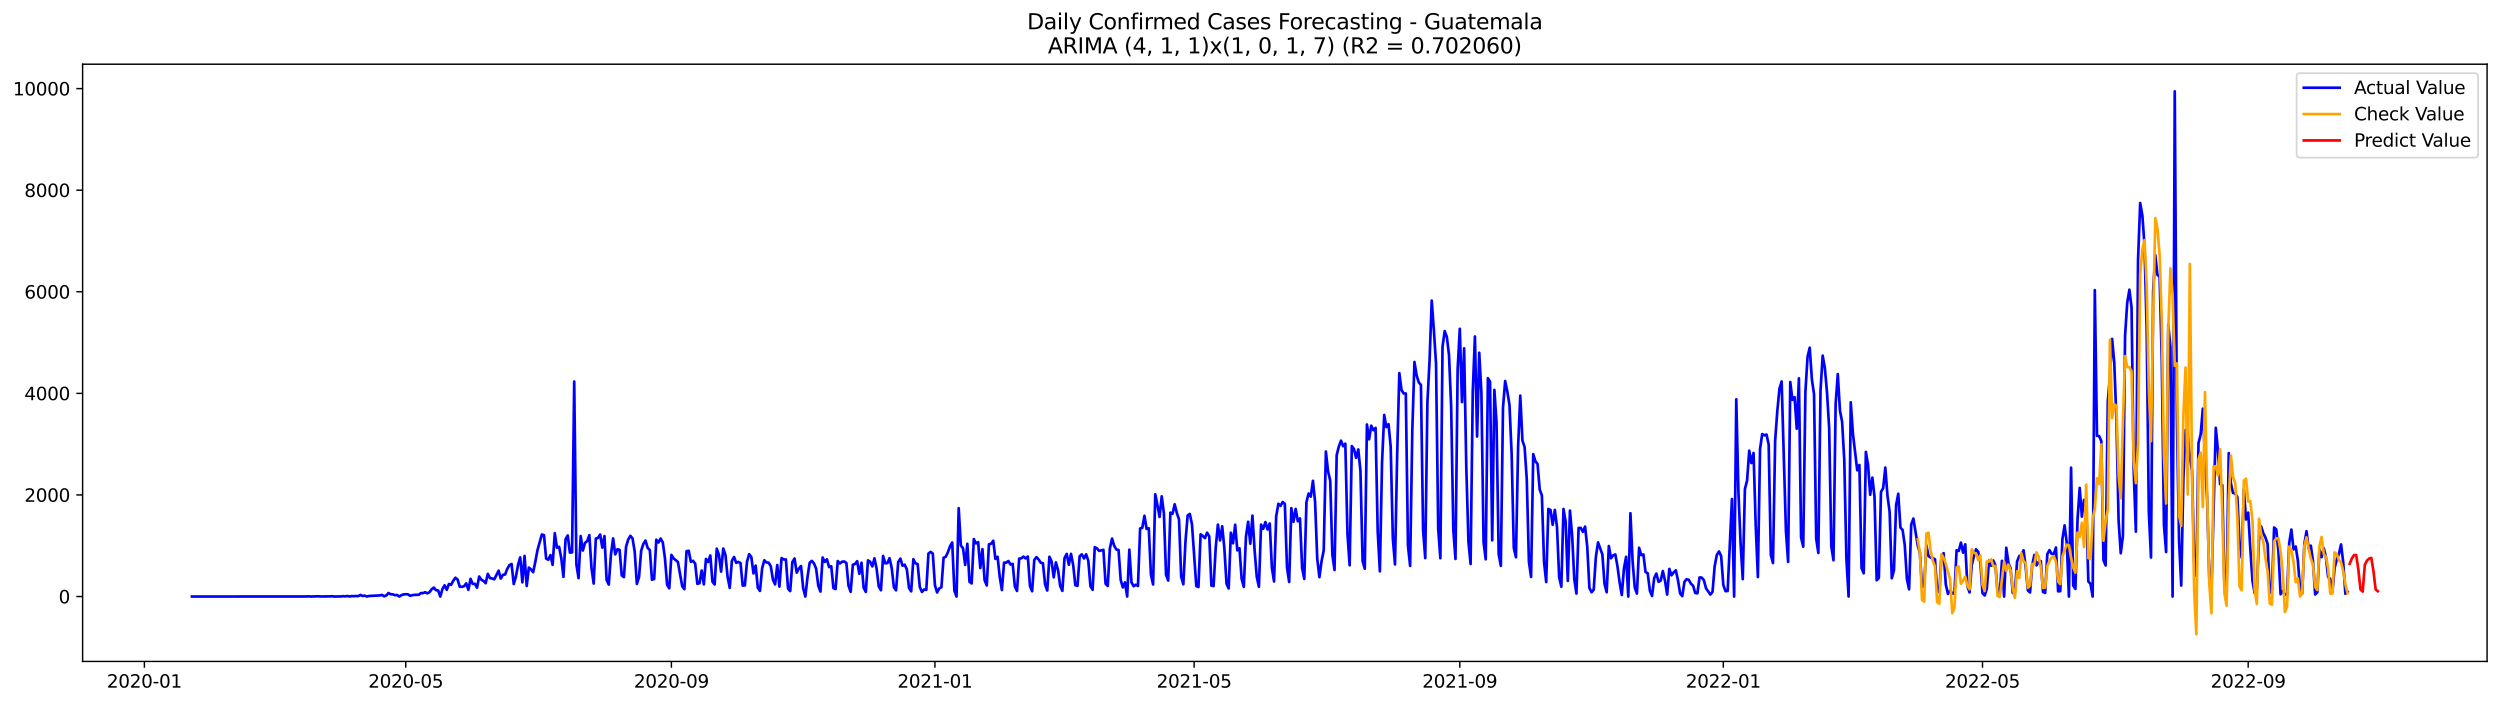<?xml version="1.0" encoding="utf-8" standalone="no"?>
<!DOCTYPE svg PUBLIC "-//W3C//DTD SVG 1.1//EN"
  "http://www.w3.org/Graphics/SVG/1.1/DTD/svg11.dtd">
<svg xmlns:xlink="http://www.w3.org/1999/xlink" width="1392.412pt" height="392.274pt" viewBox="0 0 1392.412 392.274" xmlns="http://www.w3.org/2000/svg" version="1.1">
 <defs>
  <style type="text/css">*{stroke-linejoin: round; stroke-linecap: butt}</style>
 </defs>
 <g id="figure_1">
  <g id="patch_1">
   <path d="M 0 392.274 
L 1392.412 392.274 
L 1392.412 0 
L 0 0 
z
" style="fill: #ffffff"/>
  </g>
  <g id="axes_1">
   <g id="patch_2">
    <path d="M 46.013 368.396 
L 1385.213 368.396 
L 1385.213 35.755 
L 46.013 35.755 
z
" style="fill: #ffffff"/>
   </g>
   <g id="matplotlib.axis_1">
    <g id="xtick_1">
     <g id="line2d_1">
      <defs>
       <path id="mcc1bd1582c" d="M 0 0 
L 0 3.5 
" style="stroke: #000000; stroke-width: 0.8"/>
      </defs>
      <g>
       <use xlink:href="#mcc1bd1582c" x="80.419" y="368.396" style="stroke: #000000; stroke-width: 0.8"/>
      </g>
     </g>
     <g id="text_1">
      <!-- 2020-01 -->
      <g transform="translate(59.527 382.994)scale(0.1 -0.1)">
       <defs>
        <path id="DejaVuSans-32" d="M 1228 531 
L 3431 531 
L 3431 0 
L 469 0 
L 469 531 
Q 828 903 1448 1529 
Q 2069 2156 2228 2338 
Q 2531 2678 2651 2914 
Q 2772 3150 2772 3378 
Q 2772 3750 2511 3984 
Q 2250 4219 1831 4219 
Q 1534 4219 1204 4116 
Q 875 4013 500 3803 
L 500 4441 
Q 881 4594 1212 4672 
Q 1544 4750 1819 4750 
Q 2544 4750 2975 4387 
Q 3406 4025 3406 3419 
Q 3406 3131 3298 2873 
Q 3191 2616 2906 2266 
Q 2828 2175 2409 1742 
Q 1991 1309 1228 531 
z
" transform="scale(0.016)"/>
        <path id="DejaVuSans-30" d="M 2034 4250 
Q 1547 4250 1301 3770 
Q 1056 3291 1056 2328 
Q 1056 1369 1301 889 
Q 1547 409 2034 409 
Q 2525 409 2770 889 
Q 3016 1369 3016 2328 
Q 3016 3291 2770 3770 
Q 2525 4250 2034 4250 
z
M 2034 4750 
Q 2819 4750 3233 4129 
Q 3647 3509 3647 2328 
Q 3647 1150 3233 529 
Q 2819 -91 2034 -91 
Q 1250 -91 836 529 
Q 422 1150 422 2328 
Q 422 3509 836 4129 
Q 1250 4750 2034 4750 
z
" transform="scale(0.016)"/>
        <path id="DejaVuSans-2d" d="M 313 2009 
L 1997 2009 
L 1997 1497 
L 313 1497 
L 313 2009 
z
" transform="scale(0.016)"/>
        <path id="DejaVuSans-31" d="M 794 531 
L 1825 531 
L 1825 4091 
L 703 3866 
L 703 4441 
L 1819 4666 
L 2450 4666 
L 2450 531 
L 3481 531 
L 3481 0 
L 794 0 
L 794 531 
z
" transform="scale(0.016)"/>
       </defs>
       <use xlink:href="#DejaVuSans-32"/>
       <use xlink:href="#DejaVuSans-30" x="63.623"/>
       <use xlink:href="#DejaVuSans-32" x="127.246"/>
       <use xlink:href="#DejaVuSans-30" x="190.869"/>
       <use xlink:href="#DejaVuSans-2d" x="254.492"/>
       <use xlink:href="#DejaVuSans-30" x="290.576"/>
       <use xlink:href="#DejaVuSans-31" x="354.199"/>
      </g>
     </g>
    </g>
    <g id="xtick_2">
     <g id="line2d_2">
      <g>
       <use xlink:href="#mcc1bd1582c" x="225.984" y="368.396" style="stroke: #000000; stroke-width: 0.8"/>
      </g>
     </g>
     <g id="text_2">
      <!-- 2020-05 -->
      <g transform="translate(205.093 382.994)scale(0.1 -0.1)">
       <defs>
        <path id="DejaVuSans-35" d="M 691 4666 
L 3169 4666 
L 3169 4134 
L 1269 4134 
L 1269 2991 
Q 1406 3038 1543 3061 
Q 1681 3084 1819 3084 
Q 2600 3084 3056 2656 
Q 3513 2228 3513 1497 
Q 3513 744 3044 326 
Q 2575 -91 1722 -91 
Q 1428 -91 1123 -41 
Q 819 9 494 109 
L 494 744 
Q 775 591 1075 516 
Q 1375 441 1709 441 
Q 2250 441 2565 725 
Q 2881 1009 2881 1497 
Q 2881 1984 2565 2268 
Q 2250 2553 1709 2553 
Q 1456 2553 1204 2497 
Q 953 2441 691 2322 
L 691 4666 
z
" transform="scale(0.016)"/>
       </defs>
       <use xlink:href="#DejaVuSans-32"/>
       <use xlink:href="#DejaVuSans-30" x="63.623"/>
       <use xlink:href="#DejaVuSans-32" x="127.246"/>
       <use xlink:href="#DejaVuSans-30" x="190.869"/>
       <use xlink:href="#DejaVuSans-2d" x="254.492"/>
       <use xlink:href="#DejaVuSans-30" x="290.576"/>
       <use xlink:href="#DejaVuSans-35" x="354.199"/>
      </g>
     </g>
    </g>
    <g id="xtick_3">
     <g id="line2d_3">
      <g>
       <use xlink:href="#mcc1bd1582c" x="373.955" y="368.396" style="stroke: #000000; stroke-width: 0.8"/>
      </g>
     </g>
     <g id="text_3">
      <!-- 2020-09 -->
      <g transform="translate(353.064 382.994)scale(0.1 -0.1)">
       <defs>
        <path id="DejaVuSans-39" d="M 703 97 
L 703 672 
Q 941 559 1184 500 
Q 1428 441 1663 441 
Q 2288 441 2617 861 
Q 2947 1281 2994 2138 
Q 2813 1869 2534 1725 
Q 2256 1581 1919 1581 
Q 1219 1581 811 2004 
Q 403 2428 403 3163 
Q 403 3881 828 4315 
Q 1253 4750 1959 4750 
Q 2769 4750 3195 4129 
Q 3622 3509 3622 2328 
Q 3622 1225 3098 567 
Q 2575 -91 1691 -91 
Q 1453 -91 1209 -44 
Q 966 3 703 97 
z
M 1959 2075 
Q 2384 2075 2632 2365 
Q 2881 2656 2881 3163 
Q 2881 3666 2632 3958 
Q 2384 4250 1959 4250 
Q 1534 4250 1286 3958 
Q 1038 3666 1038 3163 
Q 1038 2656 1286 2365 
Q 1534 2075 1959 2075 
z
" transform="scale(0.016)"/>
       </defs>
       <use xlink:href="#DejaVuSans-32"/>
       <use xlink:href="#DejaVuSans-30" x="63.623"/>
       <use xlink:href="#DejaVuSans-32" x="127.246"/>
       <use xlink:href="#DejaVuSans-30" x="190.869"/>
       <use xlink:href="#DejaVuSans-2d" x="254.492"/>
       <use xlink:href="#DejaVuSans-30" x="290.576"/>
       <use xlink:href="#DejaVuSans-39" x="354.199"/>
      </g>
     </g>
    </g>
    <g id="xtick_4">
     <g id="line2d_4">
      <g>
       <use xlink:href="#mcc1bd1582c" x="520.724" y="368.396" style="stroke: #000000; stroke-width: 0.8"/>
      </g>
     </g>
     <g id="text_4">
      <!-- 2021-01 -->
      <g transform="translate(499.832 382.994)scale(0.1 -0.1)">
       <use xlink:href="#DejaVuSans-32"/>
       <use xlink:href="#DejaVuSans-30" x="63.623"/>
       <use xlink:href="#DejaVuSans-32" x="127.246"/>
       <use xlink:href="#DejaVuSans-31" x="190.869"/>
       <use xlink:href="#DejaVuSans-2d" x="254.492"/>
       <use xlink:href="#DejaVuSans-30" x="290.576"/>
       <use xlink:href="#DejaVuSans-31" x="354.199"/>
      </g>
     </g>
    </g>
    <g id="xtick_5">
     <g id="line2d_5">
      <g>
       <use xlink:href="#mcc1bd1582c" x="665.086" y="368.396" style="stroke: #000000; stroke-width: 0.8"/>
      </g>
     </g>
     <g id="text_5">
      <!-- 2021-05 -->
      <g transform="translate(644.194 382.994)scale(0.1 -0.1)">
       <use xlink:href="#DejaVuSans-32"/>
       <use xlink:href="#DejaVuSans-30" x="63.623"/>
       <use xlink:href="#DejaVuSans-32" x="127.246"/>
       <use xlink:href="#DejaVuSans-31" x="190.869"/>
       <use xlink:href="#DejaVuSans-2d" x="254.492"/>
       <use xlink:href="#DejaVuSans-30" x="290.576"/>
       <use xlink:href="#DejaVuSans-35" x="354.199"/>
      </g>
     </g>
    </g>
    <g id="xtick_6">
     <g id="line2d_6">
      <g>
       <use xlink:href="#mcc1bd1582c" x="813.057" y="368.396" style="stroke: #000000; stroke-width: 0.8"/>
      </g>
     </g>
     <g id="text_6">
      <!-- 2021-09 -->
      <g transform="translate(792.166 382.994)scale(0.1 -0.1)">
       <use xlink:href="#DejaVuSans-32"/>
       <use xlink:href="#DejaVuSans-30" x="63.623"/>
       <use xlink:href="#DejaVuSans-32" x="127.246"/>
       <use xlink:href="#DejaVuSans-31" x="190.869"/>
       <use xlink:href="#DejaVuSans-2d" x="254.492"/>
       <use xlink:href="#DejaVuSans-30" x="290.576"/>
       <use xlink:href="#DejaVuSans-39" x="354.199"/>
      </g>
     </g>
    </g>
    <g id="xtick_7">
     <g id="line2d_7">
      <g>
       <use xlink:href="#mcc1bd1582c" x="959.825" y="368.396" style="stroke: #000000; stroke-width: 0.8"/>
      </g>
     </g>
     <g id="text_7">
      <!-- 2022-01 -->
      <g transform="translate(938.934 382.994)scale(0.1 -0.1)">
       <use xlink:href="#DejaVuSans-32"/>
       <use xlink:href="#DejaVuSans-30" x="63.623"/>
       <use xlink:href="#DejaVuSans-32" x="127.246"/>
       <use xlink:href="#DejaVuSans-32" x="190.869"/>
       <use xlink:href="#DejaVuSans-2d" x="254.492"/>
       <use xlink:href="#DejaVuSans-30" x="290.576"/>
       <use xlink:href="#DejaVuSans-31" x="354.199"/>
      </g>
     </g>
    </g>
    <g id="xtick_8">
     <g id="line2d_8">
      <g>
       <use xlink:href="#mcc1bd1582c" x="1104.187" y="368.396" style="stroke: #000000; stroke-width: 0.8"/>
      </g>
     </g>
     <g id="text_8">
      <!-- 2022-05 -->
      <g transform="translate(1083.296 382.994)scale(0.1 -0.1)">
       <use xlink:href="#DejaVuSans-32"/>
       <use xlink:href="#DejaVuSans-30" x="63.623"/>
       <use xlink:href="#DejaVuSans-32" x="127.246"/>
       <use xlink:href="#DejaVuSans-32" x="190.869"/>
       <use xlink:href="#DejaVuSans-2d" x="254.492"/>
       <use xlink:href="#DejaVuSans-30" x="290.576"/>
       <use xlink:href="#DejaVuSans-35" x="354.199"/>
      </g>
     </g>
    </g>
    <g id="xtick_9">
     <g id="line2d_9">
      <g>
       <use xlink:href="#mcc1bd1582c" x="1252.159" y="368.396" style="stroke: #000000; stroke-width: 0.8"/>
      </g>
     </g>
     <g id="text_9">
      <!-- 2022-09 -->
      <g transform="translate(1231.267 382.994)scale(0.1 -0.1)">
       <use xlink:href="#DejaVuSans-32"/>
       <use xlink:href="#DejaVuSans-30" x="63.623"/>
       <use xlink:href="#DejaVuSans-32" x="127.246"/>
       <use xlink:href="#DejaVuSans-32" x="190.869"/>
       <use xlink:href="#DejaVuSans-2d" x="254.492"/>
       <use xlink:href="#DejaVuSans-30" x="290.576"/>
       <use xlink:href="#DejaVuSans-39" x="354.199"/>
      </g>
     </g>
    </g>
   </g>
   <g id="matplotlib.axis_2">
    <g id="ytick_1">
     <g id="line2d_10">
      <defs>
       <path id="ma0af6bba2d" d="M 0 0 
L -3.5 0 
" style="stroke: #000000; stroke-width: 0.8"/>
      </defs>
      <g>
       <use xlink:href="#ma0af6bba2d" x="46.013" y="332.248" style="stroke: #000000; stroke-width: 0.8"/>
      </g>
     </g>
     <g id="text_10">
      <!-- 0 -->
      <g transform="translate(32.65 336.048)scale(0.1 -0.1)">
       <use xlink:href="#DejaVuSans-30"/>
      </g>
     </g>
    </g>
    <g id="ytick_2">
     <g id="line2d_11">
      <g>
       <use xlink:href="#ma0af6bba2d" x="46.013" y="275.668" style="stroke: #000000; stroke-width: 0.8"/>
      </g>
     </g>
     <g id="text_11">
      <!-- 2000 -->
      <g transform="translate(13.562 279.468)scale(0.1 -0.1)">
       <use xlink:href="#DejaVuSans-32"/>
       <use xlink:href="#DejaVuSans-30" x="63.623"/>
       <use xlink:href="#DejaVuSans-30" x="127.246"/>
       <use xlink:href="#DejaVuSans-30" x="190.869"/>
      </g>
     </g>
    </g>
    <g id="ytick_3">
     <g id="line2d_12">
      <g>
       <use xlink:href="#ma0af6bba2d" x="46.013" y="219.088" style="stroke: #000000; stroke-width: 0.8"/>
      </g>
     </g>
     <g id="text_12">
      <!-- 4000 -->
      <g transform="translate(13.562 222.887)scale(0.1 -0.1)">
       <defs>
        <path id="DejaVuSans-34" d="M 2419 4116 
L 825 1625 
L 2419 1625 
L 2419 4116 
z
M 2253 4666 
L 3047 4666 
L 3047 1625 
L 3713 1625 
L 3713 1100 
L 3047 1100 
L 3047 0 
L 2419 0 
L 2419 1100 
L 313 1100 
L 313 1709 
L 2253 4666 
z
" transform="scale(0.016)"/>
       </defs>
       <use xlink:href="#DejaVuSans-34"/>
       <use xlink:href="#DejaVuSans-30" x="63.623"/>
       <use xlink:href="#DejaVuSans-30" x="127.246"/>
       <use xlink:href="#DejaVuSans-30" x="190.869"/>
      </g>
     </g>
    </g>
    <g id="ytick_4">
     <g id="line2d_13">
      <g>
       <use xlink:href="#ma0af6bba2d" x="46.013" y="162.508" style="stroke: #000000; stroke-width: 0.8"/>
      </g>
     </g>
     <g id="text_13">
      <!-- 6000 -->
      <g transform="translate(13.562 166.307)scale(0.1 -0.1)">
       <defs>
        <path id="DejaVuSans-36" d="M 2113 2584 
Q 1688 2584 1439 2293 
Q 1191 2003 1191 1497 
Q 1191 994 1439 701 
Q 1688 409 2113 409 
Q 2538 409 2786 701 
Q 3034 994 3034 1497 
Q 3034 2003 2786 2293 
Q 2538 2584 2113 2584 
z
M 3366 4563 
L 3366 3988 
Q 3128 4100 2886 4159 
Q 2644 4219 2406 4219 
Q 1781 4219 1451 3797 
Q 1122 3375 1075 2522 
Q 1259 2794 1537 2939 
Q 1816 3084 2150 3084 
Q 2853 3084 3261 2657 
Q 3669 2231 3669 1497 
Q 3669 778 3244 343 
Q 2819 -91 2113 -91 
Q 1303 -91 875 529 
Q 447 1150 447 2328 
Q 447 3434 972 4092 
Q 1497 4750 2381 4750 
Q 2619 4750 2861 4703 
Q 3103 4656 3366 4563 
z
" transform="scale(0.016)"/>
       </defs>
       <use xlink:href="#DejaVuSans-36"/>
       <use xlink:href="#DejaVuSans-30" x="63.623"/>
       <use xlink:href="#DejaVuSans-30" x="127.246"/>
       <use xlink:href="#DejaVuSans-30" x="190.869"/>
      </g>
     </g>
    </g>
    <g id="ytick_5">
     <g id="line2d_14">
      <g>
       <use xlink:href="#ma0af6bba2d" x="46.013" y="105.928" style="stroke: #000000; stroke-width: 0.8"/>
      </g>
     </g>
     <g id="text_14">
      <!-- 8000 -->
      <g transform="translate(13.562 109.727)scale(0.1 -0.1)">
       <defs>
        <path id="DejaVuSans-38" d="M 2034 2216 
Q 1584 2216 1326 1975 
Q 1069 1734 1069 1313 
Q 1069 891 1326 650 
Q 1584 409 2034 409 
Q 2484 409 2743 651 
Q 3003 894 3003 1313 
Q 3003 1734 2745 1975 
Q 2488 2216 2034 2216 
z
M 1403 2484 
Q 997 2584 770 2862 
Q 544 3141 544 3541 
Q 544 4100 942 4425 
Q 1341 4750 2034 4750 
Q 2731 4750 3128 4425 
Q 3525 4100 3525 3541 
Q 3525 3141 3298 2862 
Q 3072 2584 2669 2484 
Q 3125 2378 3379 2068 
Q 3634 1759 3634 1313 
Q 3634 634 3220 271 
Q 2806 -91 2034 -91 
Q 1263 -91 848 271 
Q 434 634 434 1313 
Q 434 1759 690 2068 
Q 947 2378 1403 2484 
z
M 1172 3481 
Q 1172 3119 1398 2916 
Q 1625 2713 2034 2713 
Q 2441 2713 2670 2916 
Q 2900 3119 2900 3481 
Q 2900 3844 2670 4047 
Q 2441 4250 2034 4250 
Q 1625 4250 1398 4047 
Q 1172 3844 1172 3481 
z
" transform="scale(0.016)"/>
       </defs>
       <use xlink:href="#DejaVuSans-38"/>
       <use xlink:href="#DejaVuSans-30" x="63.623"/>
       <use xlink:href="#DejaVuSans-30" x="127.246"/>
       <use xlink:href="#DejaVuSans-30" x="190.869"/>
      </g>
     </g>
    </g>
    <g id="ytick_6">
     <g id="line2d_15">
      <g>
       <use xlink:href="#ma0af6bba2d" x="46.013" y="49.348" style="stroke: #000000; stroke-width: 0.8"/>
      </g>
     </g>
     <g id="text_15">
      <!-- 10000 -->
      <g transform="translate(7.2 53.147)scale(0.1 -0.1)">
       <use xlink:href="#DejaVuSans-31"/>
       <use xlink:href="#DejaVuSans-30" x="63.623"/>
       <use xlink:href="#DejaVuSans-30" x="127.246"/>
       <use xlink:href="#DejaVuSans-30" x="190.869"/>
       <use xlink:href="#DejaVuSans-30" x="254.492"/>
      </g>
     </g>
    </g>
   </g>
   <g id="line2d_16">
    <path d="M 106.885 332.248 
L 170.645 332.22 
L 171.848 332.135 
L 173.051 332.248 
L 175.457 332.164 
L 176.66 332.107 
L 179.066 332.22 
L 183.878 332.164 
L 185.081 332.079 
L 186.284 332.248 
L 188.69 332.192 
L 189.893 332.22 
L 191.097 332.022 
L 192.3 332.164 
L 193.503 331.937 
L 194.706 332.248 
L 195.909 331.994 
L 197.112 332.05 
L 198.315 331.966 
L 199.518 332.022 
L 200.721 331.371 
L 201.924 331.937 
L 203.127 331.739 
L 204.33 332.22 
L 205.533 331.937 
L 211.548 331.626 
L 212.751 331.343 
L 213.954 332.107 
L 215.157 331.626 
L 216.36 330.325 
L 217.563 330.947 
L 218.766 331.032 
L 219.969 331.485 
L 221.172 331.4 
L 222.375 332.248 
L 223.578 331.485 
L 224.781 331.06 
L 225.984 330.975 
L 227.187 331.004 
L 228.39 331.824 
L 229.593 331.485 
L 230.796 331.315 
L 233.202 331.287 
L 234.405 330.325 
L 235.608 330.353 
L 236.811 329.844 
L 238.014 330.494 
L 239.217 329.844 
L 240.42 328.203 
L 241.623 327.269 
L 242.826 328.712 
L 244.029 328.854 
L 245.232 332.248 
L 246.435 328.033 
L 247.638 325.996 
L 248.841 328.514 
L 250.044 325.261 
L 251.247 325.713 
L 252.45 323.45 
L 253.653 321.781 
L 254.856 322.743 
L 256.06 326.76 
L 257.263 326.845 
L 258.466 326.506 
L 259.669 324.921 
L 260.872 328.514 
L 262.075 322.403 
L 263.278 325.204 
L 264.481 325.176 
L 265.684 327.326 
L 266.887 321.102 
L 268.09 322.884 
L 269.293 323.563 
L 270.496 324.808 
L 271.699 319.603 
L 272.902 321.951 
L 274.105 322.205 
L 275.308 322.63 
L 277.714 317.849 
L 278.917 322.234 
L 280.12 320.169 
L 281.323 319.971 
L 282.526 316.83 
L 283.729 314.793 
L 284.932 314.114 
L 286.135 325.289 
L 287.338 321.215 
L 288.541 314.595 
L 289.744 310.437 
L 290.947 324.355 
L 292.15 309.616 
L 293.353 326.336 
L 294.556 316.151 
L 295.759 317.17 
L 296.962 318.697 
L 298.165 312.813 
L 299.368 306.363 
L 301.774 297.706 
L 302.977 298.074 
L 304.18 311.116 
L 305.383 311.766 
L 306.586 309.192 
L 307.789 314.595 
L 308.992 296.971 
L 310.195 305.062 
L 311.398 304.552 
L 312.601 310.833 
L 313.804 321.3 
L 315.007 300.281 
L 316.21 298.244 
L 317.413 307.778 
L 318.616 307.636 
L 319.819 212.497 
L 321.022 314.284 
L 322.226 322.007 
L 323.429 298.583 
L 324.632 306.618 
L 325.835 302.346 
L 327.038 301.384 
L 328.241 298.046 
L 329.444 316.378 
L 330.647 325.006 
L 331.85 299.941 
L 333.053 299.602 
L 334.256 297.706 
L 335.459 305.005 
L 336.662 298.583 
L 337.865 322.998 
L 339.068 325.572 
L 340.271 308.966 
L 341.474 299.885 
L 342.677 308.768 
L 343.88 305.91 
L 345.083 306.25 
L 346.286 320.48 
L 347.489 321.442 
L 348.692 304.552 
L 349.895 300.479 
L 351.098 298.442 
L 352.301 299.885 
L 353.504 307.212 
L 354.707 325.204 
L 355.91 321.442 
L 357.113 306.702 
L 358.316 302.996 
L 359.519 301.073 
L 360.722 305.147 
L 361.925 306.363 
L 363.128 322.856 
L 364.331 322.488 
L 365.534 300.62 
L 366.737 302.176 
L 367.94 299.941 
L 369.143 302.12 
L 370.346 310.805 
L 371.549 325.657 
L 372.752 327.665 
L 373.955 309.079 
L 375.158 311.003 
L 377.564 312.955 
L 379.97 326.534 
L 381.173 328.146 
L 382.376 306.985 
L 383.579 306.759 
L 384.782 312.898 
L 385.985 312.361 
L 387.188 313.888 
L 388.392 325.148 
L 389.595 324.808 
L 390.798 317.764 
L 392.001 325.459 
L 393.204 311.314 
L 394.407 313.011 
L 395.61 309.39 
L 396.813 323.988 
L 398.016 325.544 
L 399.219 305.599 
L 400.422 309.079 
L 401.625 318.358 
L 402.828 305.514 
L 404.031 308.937 
L 405.234 321.215 
L 406.437 327.411 
L 407.64 312.304 
L 408.843 310.239 
L 410.046 313.492 
L 411.249 312.983 
L 412.452 313.634 
L 413.655 326.166 
L 414.858 326.053 
L 416.061 312.785 
L 417.264 308.655 
L 418.467 310.295 
L 419.67 319.376 
L 420.873 315.02 
L 422.076 327.411 
L 423.279 329.108 
L 424.482 316.576 
L 425.685 312.049 
L 426.888 313.266 
L 428.091 313.407 
L 429.294 315.359 
L 430.497 322.856 
L 431.7 325.487 
L 432.903 314.709 
L 434.106 326.704 
L 435.309 310.833 
L 436.512 311.597 
L 437.715 311.597 
L 438.918 327.863 
L 440.121 329.221 
L 441.324 313.096 
L 442.527 311.059 
L 443.73 318.952 
L 444.933 316.717 
L 446.136 315.274 
L 447.339 327.581 
L 448.542 332.248 
L 449.745 321.526 
L 450.948 313.464 
L 452.151 312.389 
L 453.355 313.775 
L 454.558 316.745 
L 455.761 326.251 
L 456.964 329.476 
L 458.167 310.493 
L 459.37 312.955 
L 460.573 311.54 
L 461.776 315.84 
L 462.979 315.388 
L 464.182 327.552 
L 465.385 328.09 
L 466.588 312.502 
L 467.791 313.832 
L 468.994 312.87 
L 470.197 312.7 
L 471.4 313.577 
L 472.603 326.251 
L 473.806 329.617 
L 475.009 314.511 
L 476.212 314.143 
L 477.415 312.559 
L 478.618 319.603 
L 479.821 313.407 
L 481.024 327.354 
L 482.227 329.674 
L 483.43 312.106 
L 484.633 312.841 
L 485.836 315.472 
L 487.039 310.974 
L 488.242 316.774 
L 489.445 326.647 
L 490.648 328.74 
L 491.851 309.645 
L 493.054 313.747 
L 494.257 313.605 
L 495.46 310.889 
L 496.663 316.463 
L 497.866 327.071 
L 499.069 328.769 
L 500.272 313.096 
L 501.475 311.144 
L 502.678 315.076 
L 503.881 314.511 
L 505.084 317.17 
L 506.287 327.439 
L 507.49 329.363 
L 508.693 311.484 
L 509.896 313.718 
L 511.099 314.199 
L 512.302 326.986 
L 513.505 329.674 
L 514.708 328.344 
L 515.911 328.514 
L 517.114 308.315 
L 518.317 307.381 
L 519.521 308.315 
L 520.724 325.911 
L 521.927 329.985 
L 523.13 327.75 
L 524.333 327.128 
L 525.536 310.663 
L 526.739 310.097 
L 527.942 307.579 
L 529.145 304.241 
L 530.348 302.176 
L 531.551 328.967 
L 532.754 332.248 
L 533.957 283.052 
L 535.16 303.845 
L 536.363 305.345 
L 537.566 314.624 
L 538.769 302.883 
L 539.972 324.044 
L 541.175 324.95 
L 542.378 300.252 
L 543.581 302.629 
L 544.784 301.95 
L 545.987 316.378 
L 547.19 305.825 
L 548.393 323.139 
L 549.596 326.081 
L 550.799 303.138 
L 552.002 302.883 
L 553.205 301.186 
L 554.408 311.285 
L 555.611 310.126 
L 556.814 321.328 
L 558.017 328.627 
L 559.22 313.379 
L 560.423 313.379 
L 561.626 312.474 
L 562.829 314.426 
L 564.032 314.086 
L 565.235 326.59 
L 566.438 329.137 
L 567.641 311.144 
L 568.844 310.946 
L 570.047 310.012 
L 571.25 311.003 
L 572.453 309.956 
L 573.656 326.364 
L 574.859 329.306 
L 576.062 311.88 
L 577.265 310.267 
L 578.468 311.597 
L 579.671 313.436 
L 580.874 313.69 
L 582.077 325.487 
L 583.28 328.882 
L 584.484 310.097 
L 585.687 312.672 
L 586.89 321.555 
L 588.093 313.237 
L 589.296 317.509 
L 590.499 326.392 
L 591.702 329.108 
L 592.905 310.805 
L 594.108 308.513 
L 595.311 314.539 
L 596.514 308.485 
L 597.717 314.68 
L 598.92 325.94 
L 600.123 326.308 
L 601.326 309.814 
L 602.529 308.768 
L 603.732 311.031 
L 604.935 308.739 
L 606.138 312.304 
L 607.341 326.534 
L 608.544 328.486 
L 609.747 304.779 
L 610.95 305.401 
L 612.153 306.844 
L 614.559 306.25 
L 615.762 325.119 
L 616.965 326.364 
L 618.168 305.429 
L 619.371 299.969 
L 620.574 303.987 
L 621.777 306.052 
L 622.98 306.306 
L 624.183 322.998 
L 625.386 327.184 
L 626.589 324.384 
L 627.792 332.248 
L 628.995 306.165 
L 630.198 324.327 
L 631.401 326.506 
L 632.604 325.685 
L 633.807 326.336 
L 635.01 294.34 
L 636.213 293.944 
L 637.416 287.267 
L 638.619 294.594 
L 639.822 294.198 
L 641.025 320.055 
L 642.228 325.515 
L 643.431 275.301 
L 644.634 281.185 
L 645.837 287.918 
L 647.04 276.432 
L 648.243 285.853 
L 649.446 320.169 
L 650.65 323.337 
L 651.853 285.542 
L 653.056 286.164 
L 654.259 280.874 
L 655.462 285.74 
L 656.665 289.304 
L 657.868 321.187 
L 659.071 325.431 
L 660.274 301.525 
L 661.477 287.097 
L 662.68 286.249 
L 663.883 291.963 
L 666.289 326.392 
L 667.492 326.958 
L 668.695 297.621 
L 669.898 298.47 
L 671.101 299.715 
L 672.304 296.688 
L 673.507 298.668 
L 674.71 326.166 
L 675.913 326.421 
L 677.116 305.033 
L 678.319 292.19 
L 679.522 300.988 
L 680.725 293.123 
L 681.928 305.458 
L 683.131 325.119 
L 684.334 327.75 
L 685.537 296.716 
L 686.74 302.572 
L 687.943 292.246 
L 689.146 306.533 
L 690.349 305.373 
L 691.552 322.403 
L 692.755 326.873 
L 693.958 298.866 
L 695.161 290.605 
L 696.364 302.827 
L 697.567 287.182 
L 698.77 306.561 
L 699.973 321.272 
L 701.176 326.817 
L 702.379 292.19 
L 703.582 294.509 
L 704.785 290.775 
L 705.988 294.877 
L 707.191 291.567 
L 708.394 316.236 
L 709.597 323.846 
L 710.8 287.522 
L 712.003 280.591 
L 713.206 281.751 
L 714.409 279.601 
L 715.612 280.676 
L 716.816 316.067 
L 718.019 324.129 
L 719.222 283.024 
L 720.425 290.605 
L 721.628 283.448 
L 722.831 290.323 
L 724.034 288.738 
L 725.237 316.406 
L 726.44 322.432 
L 727.643 279.657 
L 728.846 274.876 
L 730.049 276.602 
L 731.252 267.775 
L 732.455 279.487 
L 733.658 311.229 
L 734.861 321.442 
L 736.064 312.53 
L 737.267 306.533 
L 738.47 251.48 
L 739.673 262.485 
L 740.876 267.606 
L 742.079 308.966 
L 743.282 317.481 
L 744.485 253.461 
L 745.688 248.68 
L 746.891 245.426 
L 748.094 248.51 
L 749.297 247.124 
L 750.5 297.452 
L 751.703 314.822 
L 752.906 248.425 
L 754.109 250.094 
L 755.312 254.988 
L 756.515 250.32 
L 757.718 262.231 
L 758.921 312.417 
L 760.124 316.745 
L 761.327 236.43 
L 762.53 244.691 
L 763.733 237.081 
L 764.936 239.598 
L 766.139 238.325 
L 767.342 296.263 
L 768.545 318.217 
L 769.748 257.591 
L 770.951 231.111 
L 772.154 237.873 
L 773.357 236.232 
L 774.56 248.623 
L 775.763 299.941 
L 776.966 314.369 
L 778.169 253.347 
L 779.372 207.8 
L 780.575 217.164 
L 781.779 219.145 
L 782.982 219.145 
L 784.185 303.845 
L 785.388 315.161 
L 786.591 240.193 
L 787.794 201.605 
L 788.997 208.96 
L 790.2 212.978 
L 791.403 214.364 
L 792.606 295.217 
L 793.809 310.833 
L 795.012 224.096 
L 796.215 200.7 
L 797.418 167.431 
L 798.621 183.924 
L 799.824 202.68 
L 801.027 294.509 
L 802.23 310.918 
L 803.433 193.146 
L 804.636 184.405 
L 805.839 187.601 
L 807.042 197.757 
L 808.245 226.557 
L 809.448 295.302 
L 810.651 311.314 
L 811.854 205.566 
L 813.057 183.132 
L 814.26 223.954 
L 815.463 193.995 
L 816.666 259.939 
L 817.869 301.723 
L 819.072 314.143 
L 820.275 218.183 
L 821.478 187.403 
L 822.681 243.135 
L 823.884 196.456 
L 825.087 218.692 
L 826.29 301.978 
L 827.493 311.512 
L 828.696 210.629 
L 829.899 212.581 
L 831.102 300.931 
L 832.305 217.164 
L 833.508 235.298 
L 834.711 308.655 
L 835.914 315.161 
L 837.117 227.066 
L 838.32 212.214 
L 839.523 218.041 
L 840.726 225.538 
L 841.929 252.81 
L 843.132 305.203 
L 844.335 310.38 
L 845.538 248.623 
L 846.741 220.361 
L 847.945 245.37 
L 849.148 249.019 
L 850.351 266.927 
L 851.554 312.898 
L 852.757 321.328 
L 853.96 252.923 
L 855.163 256.912 
L 856.366 258.411 
L 857.569 272.698 
L 858.772 275.923 
L 859.975 313.011 
L 861.178 324.186 
L 862.381 283.476 
L 863.584 284.07 
L 864.787 292.303 
L 865.99 284.014 
L 867.193 293.519 
L 868.396 321.442 
L 869.599 326.788 
L 870.802 283.476 
L 872.005 290.549 
L 873.208 323.563 
L 874.411 284.382 
L 875.614 298.131 
L 876.817 322.545 
L 878.02 330.579 
L 879.223 294.057 
L 880.426 294.029 
L 881.629 296.207 
L 882.832 293.293 
L 884.035 304.439 
L 885.238 327.439 
L 886.441 329.844 
L 887.644 328.401 
L 888.847 310.126 
L 890.05 302.091 
L 892.456 308.796 
L 893.659 325.204 
L 894.862 329.844 
L 896.065 304.128 
L 897.268 310.918 
L 898.471 309.333 
L 899.674 308.796 
L 900.877 315.472 
L 902.08 324.469 
L 903.283 331.4 
L 904.486 316.491 
L 905.689 310.097 
L 906.892 332.248 
L 908.095 285.853 
L 909.298 312.474 
L 910.501 327.184 
L 911.704 330.608 
L 912.908 305.09 
L 914.111 309.192 
L 915.314 308.796 
L 916.517 318.584 
L 917.72 319.292 
L 918.923 328.995 
L 920.126 331.937 
L 921.329 321.979 
L 922.532 319.461 
L 923.735 324.016 
L 924.938 323.394 
L 926.141 318.047 
L 927.344 323.478 
L 928.547 331.145 
L 929.75 316.859 
L 930.953 320.423 
L 932.156 318.811 
L 933.359 317.651 
L 934.562 323.082 
L 935.765 330.523 
L 936.968 332.022 
L 938.171 324.101 
L 939.374 322.602 
L 940.577 322.941 
L 941.78 325.063 
L 942.983 326.223 
L 944.186 330.296 
L 945.389 330.438 
L 946.592 321.611 
L 947.795 321.696 
L 948.998 323.139 
L 950.201 327.637 
L 952.607 331.145 
L 953.81 329.674 
L 955.013 315.359 
L 956.216 309.022 
L 957.419 307.155 
L 958.622 309.701 
L 959.825 325.742 
L 961.028 329.25 
L 962.231 329.165 
L 964.637 277.96 
L 965.84 332.248 
L 967.043 222.398 
L 968.246 274.254 
L 969.449 302.77 
L 970.652 322.545 
L 971.855 272.387 
L 973.058 267.662 
L 974.261 250.999 
L 975.464 257.902 
L 976.667 252.272 
L 977.87 292.727 
L 979.074 321.385 
L 980.277 250.179 
L 981.48 241.749 
L 982.683 242.484 
L 983.886 242.031 
L 985.089 247.52 
L 986.292 309.107 
L 987.495 313.605 
L 988.698 245.398 
L 989.901 228.848 
L 991.104 216.429 
L 992.307 212.468 
L 994.713 295.952 
L 995.916 312.983 
L 997.119 212.78 
L 998.322 222.709 
L 999.525 221.21 
L 1000.728 238.778 
L 1001.931 210.714 
L 1003.134 299.262 
L 1004.337 304.496 
L 1005.54 218.381 
L 1006.743 198.719 
L 1007.946 193.655 
L 1009.149 211.28 
L 1010.352 219.569 
L 1011.555 300.026 
L 1012.758 307.976 
L 1013.961 217.561 
L 1015.164 198.069 
L 1016.367 204.858 
L 1017.57 218.409 
L 1018.773 238.354 
L 1019.976 304.298 
L 1021.179 312.021 
L 1022.382 224.944 
L 1023.585 208.366 
L 1024.788 228.707 
L 1025.991 234.931 
L 1027.194 256.233 
L 1028.397 311.625 
L 1029.6 332.248 
L 1030.803 224.067 
L 1032.006 241.466 
L 1034.412 261.948 
L 1035.615 258.977 
L 1036.818 316.434 
L 1038.021 319.292 
L 1039.224 251.707 
L 1040.427 258.921 
L 1041.63 275.583 
L 1042.833 266.021 
L 1044.037 276.658 
L 1045.24 323.167 
L 1046.443 321.979 
L 1047.646 273.971 
L 1048.849 271.906 
L 1050.052 260.42 
L 1051.255 276.064 
L 1052.458 285.145 
L 1053.661 322.064 
L 1054.864 317.622 
L 1056.067 281.298 
L 1057.27 275.018 
L 1058.473 293.859 
L 1059.676 295.16 
L 1060.879 303.562 
L 1062.082 322.545 
L 1063.285 328.231 
L 1064.488 292.161 
L 1065.691 288.823 
L 1068.097 303.76 
L 1069.3 307.806 
L 1070.503 326.93 
L 1071.706 326.138 
L 1072.909 303.675 
L 1074.112 309.701 
L 1075.315 310.55 
L 1076.518 310.805 
L 1077.721 311.54 
L 1078.924 328.712 
L 1080.127 329.787 
L 1081.33 309.362 
L 1082.533 308.117 
L 1083.736 325.487 
L 1084.939 330.806 
L 1086.142 328.995 
L 1087.345 330.381 
L 1088.548 330.834 
L 1089.751 306.504 
L 1090.954 306.844 
L 1092.157 302.233 
L 1093.36 307.806 
L 1094.563 303.166 
L 1095.766 326.506 
L 1096.969 329.957 
L 1098.172 314.822 
L 1099.375 309.899 
L 1100.578 305.939 
L 1101.781 307.381 
L 1102.984 313.068 
L 1104.187 330.41 
L 1105.39 331.654 
L 1106.593 327.92 
L 1107.796 312.276 
L 1108.999 315.076 
L 1110.203 312.191 
L 1111.406 314.991 
L 1112.609 330.042 
L 1113.812 330.636 
L 1115.015 312.361 
L 1116.218 332.248 
L 1117.421 305.09 
L 1118.624 313.52 
L 1119.827 316.547 
L 1121.03 330.24 
L 1122.233 329.759 
L 1123.436 312.757 
L 1124.639 309.786 
L 1125.842 309.135 
L 1127.045 306.476 
L 1128.248 316.01 
L 1129.451 328.854 
L 1130.654 329.985 
L 1131.857 314.68 
L 1133.06 309.107 
L 1134.263 314.878 
L 1135.466 312.955 
L 1136.669 312.587 
L 1137.872 329.646 
L 1139.075 330.24 
L 1140.278 308.683 
L 1141.481 306.391 
L 1142.684 308.485 
L 1143.887 308.513 
L 1145.09 304.949 
L 1146.293 329.363 
L 1147.496 329.25 
L 1148.699 300.224 
L 1149.902 292.614 
L 1151.105 302.289 
L 1152.308 332.248 
L 1153.511 260.477 
L 1154.714 326.166 
L 1155.917 327.977 
L 1157.12 289.106 
L 1158.323 271.764 
L 1159.526 287.748 
L 1160.729 278.441 
L 1161.932 282.232 
L 1163.135 323.818 
L 1164.338 325.232 
L 1165.541 332.248 
L 1166.744 161.603 
L 1167.947 242.682 
L 1169.15 242.908 
L 1170.353 245.624 
L 1171.556 311.964 
L 1172.759 314.935 
L 1173.962 223.671 
L 1175.166 209.413 
L 1176.369 188.761 
L 1177.572 201.916 
L 1178.775 233.912 
L 1179.978 289.898 
L 1181.181 308.145 
L 1182.384 298.47 
L 1183.587 187.036 
L 1184.79 168.562 
L 1185.993 161.348 
L 1187.196 171.193 
L 1188.399 262.117 
L 1189.602 296.122 
L 1190.805 144.94 
L 1192.008 113.085 
L 1193.211 119.96 
L 1194.414 136.538 
L 1195.617 183.188 
L 1196.82 285.032 
L 1198.023 310.522 
L 1199.226 162.169 
L 1200.429 142.054 
L 1201.632 153.144 
L 1202.835 153.993 
L 1204.038 200.841 
L 1205.241 292.388 
L 1206.444 307.466 
L 1207.647 180.925 
L 1208.85 193.231 
L 1210.053 332.248 
L 1211.256 50.876 
L 1212.459 232.583 
L 1213.662 301.073 
L 1214.865 326.138 
L 1216.068 266.531 
L 1217.271 239.514 
L 1218.474 241.579 
L 1219.677 255.045 
L 1220.88 261.778 
L 1222.083 313.266 
L 1223.286 320.791 
L 1224.489 246.812 
L 1225.692 241.89 
L 1226.895 227.632 
L 1228.098 255.299 
L 1229.301 278.073 
L 1230.504 322.375 
L 1231.707 328.203 
L 1234.113 238.269 
L 1235.316 250.886 
L 1236.519 269.643 
L 1237.722 270.208 
L 1238.925 326.336 
L 1240.128 328.599 
L 1241.332 252.357 
L 1242.535 269.275 
L 1243.738 274.565 
L 1244.941 274.904 
L 1246.144 276.856 
L 1247.347 303.025 
L 1248.55 310.635 
L 1249.753 272.556 
L 1250.956 289.332 
L 1252.159 285.513 
L 1253.362 305.939 
L 1254.565 323.592 
L 1255.768 330.353 
L 1256.971 328.656 
L 1258.174 300.648 
L 1259.377 293.208 
L 1260.58 296.999 
L 1261.783 299.404 
L 1262.986 303.025 
L 1264.189 330.268 
L 1265.392 328.061 
L 1266.595 293.802 
L 1267.798 294.877 
L 1269.001 307.155 
L 1270.204 330.975 
L 1271.407 329.137 
L 1272.61 331.173 
L 1273.813 331.117 
L 1275.016 302.402 
L 1276.219 294.962 
L 1277.422 305.995 
L 1278.625 304.383 
L 1279.828 312.247 
L 1281.031 327.807 
L 1282.234 330.608 
L 1283.437 303.053 
L 1284.64 295.867 
L 1285.843 305.429 
L 1287.046 303.902 
L 1288.249 312.53 
L 1289.452 331.089 
L 1290.655 329.929 
L 1291.858 306.024 
L 1293.061 310.295 
L 1294.264 305.316 
L 1295.467 310.38 
L 1296.67 321.385 
L 1297.873 322.375 
L 1299.076 329.589 
L 1300.279 316.406 
L 1301.482 311.682 
L 1302.685 308.57 
L 1303.888 303.223 
L 1305.091 313.153 
L 1306.294 330.721 
L 1307.498 329.533 
L 1307.498 329.533 
" clip-path="url(#p4c9a4a88c5)" style="fill: none; stroke: #0000ff; stroke-width: 1.5; stroke-linecap: square"/>
   </g>
   <g id="line2d_17">
    <path d="M 1068.097 300.41 
L 1069.3 307.621 
L 1070.503 334.092 
L 1071.706 335.068 
L 1072.909 297.212 
L 1074.112 296.719 
L 1075.315 306.986 
L 1076.518 312.357 
L 1077.721 315.552 
L 1078.924 335.382 
L 1080.127 336.264 
L 1081.33 308.763 
L 1082.533 310.714 
L 1083.736 313.934 
L 1084.939 318.521 
L 1086.142 322.513 
L 1087.345 341.521 
L 1088.548 338.65 
L 1089.751 316.038 
L 1090.954 315.492 
L 1092.157 325.146 
L 1093.36 323.449 
L 1094.563 321.122 
L 1095.766 326.189 
L 1096.969 328.246 
L 1098.172 305.994 
L 1099.375 307.773 
L 1100.578 308.35 
L 1101.781 311.977 
L 1102.984 309.22 
L 1104.187 325.77 
L 1105.39 329.104 
L 1106.593 312.719 
L 1107.796 312.731 
L 1108.999 311.488 
L 1110.203 315.407 
L 1111.406 315.199 
L 1112.609 331.985 
L 1113.812 332.555 
L 1116.218 312.747 
L 1117.421 317.953 
L 1118.624 314.469 
L 1119.827 317.708 
L 1121.03 327.766 
L 1122.233 332.992 
L 1123.436 318.177 
L 1124.639 321.858 
L 1125.842 308.164 
L 1127.045 312.57 
L 1128.248 313.757 
L 1129.451 327.401 
L 1130.654 326.12 
L 1131.857 314.095 
L 1133.06 314.262 
L 1134.263 307.623 
L 1135.466 310.052 
L 1136.669 315.936 
L 1137.872 327.489 
L 1139.075 327.267 
L 1140.278 315.197 
L 1141.481 312.557 
L 1142.684 310.57 
L 1143.887 309.864 
L 1145.09 312.868 
L 1146.293 323.921 
L 1147.496 325.321 
L 1148.699 309.968 
L 1149.902 306.482 
L 1151.105 303.378 
L 1152.308 303.702 
L 1153.511 310.618 
L 1154.714 316.041 
L 1155.917 318.921 
L 1157.12 296.704 
L 1158.323 299.061 
L 1159.526 291.18 
L 1160.729 304.586 
L 1161.932 269.985 
L 1163.135 310.865 
L 1164.338 311.402 
L 1165.541 289.109 
L 1166.744 283.469 
L 1167.947 266.347 
L 1169.15 269.587 
L 1170.353 247.529 
L 1171.556 301.173 
L 1172.759 290.458 
L 1173.962 283.687 
L 1175.166 189.165 
L 1176.369 232.911 
L 1177.572 225.13 
L 1178.775 226.084 
L 1179.978 264.668 
L 1181.181 277.567 
L 1182.384 235.153 
L 1183.587 198.355 
L 1184.79 204.486 
L 1185.993 204.493 
L 1187.196 206.805 
L 1188.399 256.861 
L 1189.602 269.093 
L 1190.805 246.975 
L 1192.008 152.452 
L 1193.211 138.932 
L 1194.414 133.702 
L 1195.617 158.402 
L 1196.82 216.482 
L 1198.023 245.704 
L 1199.226 176.534 
L 1200.429 121.489 
L 1201.632 127.174 
L 1202.835 142.234 
L 1204.038 178.954 
L 1205.241 253.54 
L 1206.444 280.412 
L 1207.647 184.032 
L 1208.85 149.451 
L 1210.053 164.219 
L 1211.256 203.797 
L 1212.459 202.395 
L 1213.662 287.197 
L 1214.865 292.82 
L 1216.068 231.016 
L 1217.271 204.715 
L 1218.474 275.358 
L 1219.677 147.006 
L 1220.88 262.644 
L 1222.083 329.175 
L 1223.286 353.276 
L 1224.489 255.83 
L 1225.692 252.1 
L 1226.895 282.38 
L 1228.098 218.427 
L 1229.301 274.596 
L 1230.504 325.42 
L 1231.707 341.588 
L 1232.91 259.988 
L 1234.113 259.653 
L 1235.316 264.773 
L 1236.519 250.144 
L 1237.722 285.028 
L 1238.925 330.485 
L 1240.128 337.371 
L 1241.332 278.367 
L 1242.535 253.713 
L 1243.738 265.782 
L 1244.941 269.02 
L 1246.144 288.181 
L 1247.347 326.658 
L 1248.55 328.749 
L 1249.753 267.68 
L 1250.956 266.643 
L 1252.159 279.315 
L 1253.362 279.089 
L 1254.565 290.392 
L 1255.768 328.567 
L 1256.971 336.385 
L 1258.174 288.932 
L 1259.377 297.543 
L 1260.58 301.955 
L 1261.783 310.994 
L 1262.986 318.198 
L 1264.189 336.152 
L 1265.392 336.835 
L 1266.595 301.656 
L 1267.798 299.869 
L 1269.001 299.875 
L 1270.204 307.259 
L 1271.407 318.876 
L 1272.61 340.879 
L 1273.813 337.77 
L 1275.016 304.415 
L 1276.219 306.508 
L 1277.422 312.99 
L 1278.625 324.275 
L 1279.828 322.136 
L 1281.031 332.22 
L 1282.234 330.398 
L 1283.437 304.123 
L 1284.64 299.262 
L 1285.843 305.679 
L 1287.046 311.035 
L 1288.249 314.405 
L 1289.452 326.854 
L 1290.655 328.63 
L 1291.858 304.102 
L 1293.061 299.079 
L 1294.264 308.634 
L 1295.467 310.114 
L 1296.67 316.448 
L 1297.873 330.621 
L 1299.076 330.627 
L 1300.279 307.664 
L 1301.482 308.482 
L 1302.685 311.958 
L 1303.888 313.237 
L 1305.091 318.092 
L 1306.294 325.462 
L 1307.498 330.423 
L 1307.498 330.423 
" clip-path="url(#p4c9a4a88c5)" style="fill: none; stroke: #ffa500; stroke-width: 1.5; stroke-linecap: square"/>
   </g>
   <g id="line2d_18">
    <path d="M 1308.701 314.009 
L 1309.904 311.048 
L 1311.107 309.164 
L 1312.31 309.132 
L 1313.513 317.122 
L 1314.716 328.336 
L 1315.919 329.492 
L 1317.122 314.597 
L 1318.325 312.222 
L 1319.528 311.122 
L 1320.731 310.712 
L 1321.934 318.084 
L 1323.137 328.305 
L 1324.34 329.297 
" clip-path="url(#p4c9a4a88c5)" style="fill: none; stroke: #ff0000; stroke-width: 1.5; stroke-linecap: square"/>
   </g>
   <g id="patch_3">
    <path d="M 46.013 368.396 
L 46.013 35.755 
" style="fill: none; stroke: #000000; stroke-width: 0.8; stroke-linejoin: miter; stroke-linecap: square"/>
   </g>
   <g id="patch_4">
    <path d="M 1385.213 368.396 
L 1385.213 35.755 
" style="fill: none; stroke: #000000; stroke-width: 0.8; stroke-linejoin: miter; stroke-linecap: square"/>
   </g>
   <g id="patch_5">
    <path d="M 46.013 368.396 
L 1385.213 368.396 
" style="fill: none; stroke: #000000; stroke-width: 0.8; stroke-linejoin: miter; stroke-linecap: square"/>
   </g>
   <g id="patch_6">
    <path d="M 46.013 35.755 
L 1385.213 35.755 
" style="fill: none; stroke: #000000; stroke-width: 0.8; stroke-linejoin: miter; stroke-linecap: square"/>
   </g>
   <g id="text_16">
    <!-- Daily Confirmed Cases Forecasting - Guatemala -->
    <g transform="translate(572.075 16.318)scale(0.12 -0.12)">
     <defs>
      <path id="DejaVuSans-44" d="M 1259 4147 
L 1259 519 
L 2022 519 
Q 2988 519 3436 956 
Q 3884 1394 3884 2338 
Q 3884 3275 3436 3711 
Q 2988 4147 2022 4147 
L 1259 4147 
z
M 628 4666 
L 1925 4666 
Q 3281 4666 3915 4102 
Q 4550 3538 4550 2338 
Q 4550 1131 3912 565 
Q 3275 0 1925 0 
L 628 0 
L 628 4666 
z
" transform="scale(0.016)"/>
      <path id="DejaVuSans-61" d="M 2194 1759 
Q 1497 1759 1228 1600 
Q 959 1441 959 1056 
Q 959 750 1161 570 
Q 1363 391 1709 391 
Q 2188 391 2477 730 
Q 2766 1069 2766 1631 
L 2766 1759 
L 2194 1759 
z
M 3341 1997 
L 3341 0 
L 2766 0 
L 2766 531 
Q 2569 213 2275 61 
Q 1981 -91 1556 -91 
Q 1019 -91 701 211 
Q 384 513 384 1019 
Q 384 1609 779 1909 
Q 1175 2209 1959 2209 
L 2766 2209 
L 2766 2266 
Q 2766 2663 2505 2880 
Q 2244 3097 1772 3097 
Q 1472 3097 1187 3025 
Q 903 2953 641 2809 
L 641 3341 
Q 956 3463 1253 3523 
Q 1550 3584 1831 3584 
Q 2591 3584 2966 3190 
Q 3341 2797 3341 1997 
z
" transform="scale(0.016)"/>
      <path id="DejaVuSans-69" d="M 603 3500 
L 1178 3500 
L 1178 0 
L 603 0 
L 603 3500 
z
M 603 4863 
L 1178 4863 
L 1178 4134 
L 603 4134 
L 603 4863 
z
" transform="scale(0.016)"/>
      <path id="DejaVuSans-6c" d="M 603 4863 
L 1178 4863 
L 1178 0 
L 603 0 
L 603 4863 
z
" transform="scale(0.016)"/>
      <path id="DejaVuSans-79" d="M 2059 -325 
Q 1816 -950 1584 -1140 
Q 1353 -1331 966 -1331 
L 506 -1331 
L 506 -850 
L 844 -850 
Q 1081 -850 1212 -737 
Q 1344 -625 1503 -206 
L 1606 56 
L 191 3500 
L 800 3500 
L 1894 763 
L 2988 3500 
L 3597 3500 
L 2059 -325 
z
" transform="scale(0.016)"/>
      <path id="DejaVuSans-20" transform="scale(0.016)"/>
      <path id="DejaVuSans-43" d="M 4122 4306 
L 4122 3641 
Q 3803 3938 3442 4084 
Q 3081 4231 2675 4231 
Q 1875 4231 1450 3742 
Q 1025 3253 1025 2328 
Q 1025 1406 1450 917 
Q 1875 428 2675 428 
Q 3081 428 3442 575 
Q 3803 722 4122 1019 
L 4122 359 
Q 3791 134 3420 21 
Q 3050 -91 2638 -91 
Q 1578 -91 968 557 
Q 359 1206 359 2328 
Q 359 3453 968 4101 
Q 1578 4750 2638 4750 
Q 3056 4750 3426 4639 
Q 3797 4528 4122 4306 
z
" transform="scale(0.016)"/>
      <path id="DejaVuSans-6f" d="M 1959 3097 
Q 1497 3097 1228 2736 
Q 959 2375 959 1747 
Q 959 1119 1226 758 
Q 1494 397 1959 397 
Q 2419 397 2687 759 
Q 2956 1122 2956 1747 
Q 2956 2369 2687 2733 
Q 2419 3097 1959 3097 
z
M 1959 3584 
Q 2709 3584 3137 3096 
Q 3566 2609 3566 1747 
Q 3566 888 3137 398 
Q 2709 -91 1959 -91 
Q 1206 -91 779 398 
Q 353 888 353 1747 
Q 353 2609 779 3096 
Q 1206 3584 1959 3584 
z
" transform="scale(0.016)"/>
      <path id="DejaVuSans-6e" d="M 3513 2113 
L 3513 0 
L 2938 0 
L 2938 2094 
Q 2938 2591 2744 2837 
Q 2550 3084 2163 3084 
Q 1697 3084 1428 2787 
Q 1159 2491 1159 1978 
L 1159 0 
L 581 0 
L 581 3500 
L 1159 3500 
L 1159 2956 
Q 1366 3272 1645 3428 
Q 1925 3584 2291 3584 
Q 2894 3584 3203 3211 
Q 3513 2838 3513 2113 
z
" transform="scale(0.016)"/>
      <path id="DejaVuSans-66" d="M 2375 4863 
L 2375 4384 
L 1825 4384 
Q 1516 4384 1395 4259 
Q 1275 4134 1275 3809 
L 1275 3500 
L 2222 3500 
L 2222 3053 
L 1275 3053 
L 1275 0 
L 697 0 
L 697 3053 
L 147 3053 
L 147 3500 
L 697 3500 
L 697 3744 
Q 697 4328 969 4595 
Q 1241 4863 1831 4863 
L 2375 4863 
z
" transform="scale(0.016)"/>
      <path id="DejaVuSans-72" d="M 2631 2963 
Q 2534 3019 2420 3045 
Q 2306 3072 2169 3072 
Q 1681 3072 1420 2755 
Q 1159 2438 1159 1844 
L 1159 0 
L 581 0 
L 581 3500 
L 1159 3500 
L 1159 2956 
Q 1341 3275 1631 3429 
Q 1922 3584 2338 3584 
Q 2397 3584 2469 3576 
Q 2541 3569 2628 3553 
L 2631 2963 
z
" transform="scale(0.016)"/>
      <path id="DejaVuSans-6d" d="M 3328 2828 
Q 3544 3216 3844 3400 
Q 4144 3584 4550 3584 
Q 5097 3584 5394 3201 
Q 5691 2819 5691 2113 
L 5691 0 
L 5113 0 
L 5113 2094 
Q 5113 2597 4934 2840 
Q 4756 3084 4391 3084 
Q 3944 3084 3684 2787 
Q 3425 2491 3425 1978 
L 3425 0 
L 2847 0 
L 2847 2094 
Q 2847 2600 2669 2842 
Q 2491 3084 2119 3084 
Q 1678 3084 1418 2786 
Q 1159 2488 1159 1978 
L 1159 0 
L 581 0 
L 581 3500 
L 1159 3500 
L 1159 2956 
Q 1356 3278 1631 3431 
Q 1906 3584 2284 3584 
Q 2666 3584 2933 3390 
Q 3200 3197 3328 2828 
z
" transform="scale(0.016)"/>
      <path id="DejaVuSans-65" d="M 3597 1894 
L 3597 1613 
L 953 1613 
Q 991 1019 1311 708 
Q 1631 397 2203 397 
Q 2534 397 2845 478 
Q 3156 559 3463 722 
L 3463 178 
Q 3153 47 2828 -22 
Q 2503 -91 2169 -91 
Q 1331 -91 842 396 
Q 353 884 353 1716 
Q 353 2575 817 3079 
Q 1281 3584 2069 3584 
Q 2775 3584 3186 3129 
Q 3597 2675 3597 1894 
z
M 3022 2063 
Q 3016 2534 2758 2815 
Q 2500 3097 2075 3097 
Q 1594 3097 1305 2825 
Q 1016 2553 972 2059 
L 3022 2063 
z
" transform="scale(0.016)"/>
      <path id="DejaVuSans-64" d="M 2906 2969 
L 2906 4863 
L 3481 4863 
L 3481 0 
L 2906 0 
L 2906 525 
Q 2725 213 2448 61 
Q 2172 -91 1784 -91 
Q 1150 -91 751 415 
Q 353 922 353 1747 
Q 353 2572 751 3078 
Q 1150 3584 1784 3584 
Q 2172 3584 2448 3432 
Q 2725 3281 2906 2969 
z
M 947 1747 
Q 947 1113 1208 752 
Q 1469 391 1925 391 
Q 2381 391 2643 752 
Q 2906 1113 2906 1747 
Q 2906 2381 2643 2742 
Q 2381 3103 1925 3103 
Q 1469 3103 1208 2742 
Q 947 2381 947 1747 
z
" transform="scale(0.016)"/>
      <path id="DejaVuSans-73" d="M 2834 3397 
L 2834 2853 
Q 2591 2978 2328 3040 
Q 2066 3103 1784 3103 
Q 1356 3103 1142 2972 
Q 928 2841 928 2578 
Q 928 2378 1081 2264 
Q 1234 2150 1697 2047 
L 1894 2003 
Q 2506 1872 2764 1633 
Q 3022 1394 3022 966 
Q 3022 478 2636 193 
Q 2250 -91 1575 -91 
Q 1294 -91 989 -36 
Q 684 19 347 128 
L 347 722 
Q 666 556 975 473 
Q 1284 391 1588 391 
Q 1994 391 2212 530 
Q 2431 669 2431 922 
Q 2431 1156 2273 1281 
Q 2116 1406 1581 1522 
L 1381 1569 
Q 847 1681 609 1914 
Q 372 2147 372 2553 
Q 372 3047 722 3315 
Q 1072 3584 1716 3584 
Q 2034 3584 2315 3537 
Q 2597 3491 2834 3397 
z
" transform="scale(0.016)"/>
      <path id="DejaVuSans-46" d="M 628 4666 
L 3309 4666 
L 3309 4134 
L 1259 4134 
L 1259 2759 
L 3109 2759 
L 3109 2228 
L 1259 2228 
L 1259 0 
L 628 0 
L 628 4666 
z
" transform="scale(0.016)"/>
      <path id="DejaVuSans-63" d="M 3122 3366 
L 3122 2828 
Q 2878 2963 2633 3030 
Q 2388 3097 2138 3097 
Q 1578 3097 1268 2742 
Q 959 2388 959 1747 
Q 959 1106 1268 751 
Q 1578 397 2138 397 
Q 2388 397 2633 464 
Q 2878 531 3122 666 
L 3122 134 
Q 2881 22 2623 -34 
Q 2366 -91 2075 -91 
Q 1284 -91 818 406 
Q 353 903 353 1747 
Q 353 2603 823 3093 
Q 1294 3584 2113 3584 
Q 2378 3584 2631 3529 
Q 2884 3475 3122 3366 
z
" transform="scale(0.016)"/>
      <path id="DejaVuSans-74" d="M 1172 4494 
L 1172 3500 
L 2356 3500 
L 2356 3053 
L 1172 3053 
L 1172 1153 
Q 1172 725 1289 603 
Q 1406 481 1766 481 
L 2356 481 
L 2356 0 
L 1766 0 
Q 1100 0 847 248 
Q 594 497 594 1153 
L 594 3053 
L 172 3053 
L 172 3500 
L 594 3500 
L 594 4494 
L 1172 4494 
z
" transform="scale(0.016)"/>
      <path id="DejaVuSans-67" d="M 2906 1791 
Q 2906 2416 2648 2759 
Q 2391 3103 1925 3103 
Q 1463 3103 1205 2759 
Q 947 2416 947 1791 
Q 947 1169 1205 825 
Q 1463 481 1925 481 
Q 2391 481 2648 825 
Q 2906 1169 2906 1791 
z
M 3481 434 
Q 3481 -459 3084 -895 
Q 2688 -1331 1869 -1331 
Q 1566 -1331 1297 -1286 
Q 1028 -1241 775 -1147 
L 775 -588 
Q 1028 -725 1275 -790 
Q 1522 -856 1778 -856 
Q 2344 -856 2625 -561 
Q 2906 -266 2906 331 
L 2906 616 
Q 2728 306 2450 153 
Q 2172 0 1784 0 
Q 1141 0 747 490 
Q 353 981 353 1791 
Q 353 2603 747 3093 
Q 1141 3584 1784 3584 
Q 2172 3584 2450 3431 
Q 2728 3278 2906 2969 
L 2906 3500 
L 3481 3500 
L 3481 434 
z
" transform="scale(0.016)"/>
      <path id="DejaVuSans-47" d="M 3809 666 
L 3809 1919 
L 2778 1919 
L 2778 2438 
L 4434 2438 
L 4434 434 
Q 4069 175 3628 42 
Q 3188 -91 2688 -91 
Q 1594 -91 976 548 
Q 359 1188 359 2328 
Q 359 3472 976 4111 
Q 1594 4750 2688 4750 
Q 3144 4750 3555 4637 
Q 3966 4525 4313 4306 
L 4313 3634 
Q 3963 3931 3569 4081 
Q 3175 4231 2741 4231 
Q 1884 4231 1454 3753 
Q 1025 3275 1025 2328 
Q 1025 1384 1454 906 
Q 1884 428 2741 428 
Q 3075 428 3337 486 
Q 3600 544 3809 666 
z
" transform="scale(0.016)"/>
      <path id="DejaVuSans-75" d="M 544 1381 
L 544 3500 
L 1119 3500 
L 1119 1403 
Q 1119 906 1312 657 
Q 1506 409 1894 409 
Q 2359 409 2629 706 
Q 2900 1003 2900 1516 
L 2900 3500 
L 3475 3500 
L 3475 0 
L 2900 0 
L 2900 538 
Q 2691 219 2414 64 
Q 2138 -91 1772 -91 
Q 1169 -91 856 284 
Q 544 659 544 1381 
z
M 1991 3584 
L 1991 3584 
z
" transform="scale(0.016)"/>
     </defs>
     <use xlink:href="#DejaVuSans-44"/>
     <use xlink:href="#DejaVuSans-61" x="77.002"/>
     <use xlink:href="#DejaVuSans-69" x="138.281"/>
     <use xlink:href="#DejaVuSans-6c" x="166.064"/>
     <use xlink:href="#DejaVuSans-79" x="193.848"/>
     <use xlink:href="#DejaVuSans-20" x="253.027"/>
     <use xlink:href="#DejaVuSans-43" x="284.814"/>
     <use xlink:href="#DejaVuSans-6f" x="354.639"/>
     <use xlink:href="#DejaVuSans-6e" x="415.82"/>
     <use xlink:href="#DejaVuSans-66" x="479.199"/>
     <use xlink:href="#DejaVuSans-69" x="514.404"/>
     <use xlink:href="#DejaVuSans-72" x="542.188"/>
     <use xlink:href="#DejaVuSans-6d" x="581.551"/>
     <use xlink:href="#DejaVuSans-65" x="678.963"/>
     <use xlink:href="#DejaVuSans-64" x="740.486"/>
     <use xlink:href="#DejaVuSans-20" x="803.963"/>
     <use xlink:href="#DejaVuSans-43" x="835.75"/>
     <use xlink:href="#DejaVuSans-61" x="905.574"/>
     <use xlink:href="#DejaVuSans-73" x="966.854"/>
     <use xlink:href="#DejaVuSans-65" x="1018.953"/>
     <use xlink:href="#DejaVuSans-73" x="1080.477"/>
     <use xlink:href="#DejaVuSans-20" x="1132.576"/>
     <use xlink:href="#DejaVuSans-46" x="1164.363"/>
     <use xlink:href="#DejaVuSans-6f" x="1218.258"/>
     <use xlink:href="#DejaVuSans-72" x="1279.439"/>
     <use xlink:href="#DejaVuSans-65" x="1318.303"/>
     <use xlink:href="#DejaVuSans-63" x="1379.826"/>
     <use xlink:href="#DejaVuSans-61" x="1434.807"/>
     <use xlink:href="#DejaVuSans-73" x="1496.086"/>
     <use xlink:href="#DejaVuSans-74" x="1548.186"/>
     <use xlink:href="#DejaVuSans-69" x="1587.395"/>
     <use xlink:href="#DejaVuSans-6e" x="1615.178"/>
     <use xlink:href="#DejaVuSans-67" x="1678.557"/>
     <use xlink:href="#DejaVuSans-20" x="1742.033"/>
     <use xlink:href="#DejaVuSans-2d" x="1773.82"/>
     <use xlink:href="#DejaVuSans-20" x="1809.904"/>
     <use xlink:href="#DejaVuSans-47" x="1841.691"/>
     <use xlink:href="#DejaVuSans-75" x="1919.182"/>
     <use xlink:href="#DejaVuSans-61" x="1982.561"/>
     <use xlink:href="#DejaVuSans-74" x="2043.84"/>
     <use xlink:href="#DejaVuSans-65" x="2083.049"/>
     <use xlink:href="#DejaVuSans-6d" x="2144.572"/>
     <use xlink:href="#DejaVuSans-61" x="2241.984"/>
     <use xlink:href="#DejaVuSans-6c" x="2303.264"/>
     <use xlink:href="#DejaVuSans-61" x="2331.047"/>
    </g>
    <!-- ARIMA (4, 1, 1)x(1, 0, 1, 7) (R2 = 0.702060) -->
    <g transform="translate(583.628 29.756)scale(0.12 -0.12)">
     <defs>
      <path id="DejaVuSans-41" d="M 2188 4044 
L 1331 1722 
L 3047 1722 
L 2188 4044 
z
M 1831 4666 
L 2547 4666 
L 4325 0 
L 3669 0 
L 3244 1197 
L 1141 1197 
L 716 0 
L 50 0 
L 1831 4666 
z
" transform="scale(0.016)"/>
      <path id="DejaVuSans-52" d="M 2841 2188 
Q 3044 2119 3236 1894 
Q 3428 1669 3622 1275 
L 4263 0 
L 3584 0 
L 2988 1197 
Q 2756 1666 2539 1819 
Q 2322 1972 1947 1972 
L 1259 1972 
L 1259 0 
L 628 0 
L 628 4666 
L 2053 4666 
Q 2853 4666 3247 4331 
Q 3641 3997 3641 3322 
Q 3641 2881 3436 2590 
Q 3231 2300 2841 2188 
z
M 1259 4147 
L 1259 2491 
L 2053 2491 
Q 2509 2491 2742 2702 
Q 2975 2913 2975 3322 
Q 2975 3731 2742 3939 
Q 2509 4147 2053 4147 
L 1259 4147 
z
" transform="scale(0.016)"/>
      <path id="DejaVuSans-49" d="M 628 4666 
L 1259 4666 
L 1259 0 
L 628 0 
L 628 4666 
z
" transform="scale(0.016)"/>
      <path id="DejaVuSans-4d" d="M 628 4666 
L 1569 4666 
L 2759 1491 
L 3956 4666 
L 4897 4666 
L 4897 0 
L 4281 0 
L 4281 4097 
L 3078 897 
L 2444 897 
L 1241 4097 
L 1241 0 
L 628 0 
L 628 4666 
z
" transform="scale(0.016)"/>
      <path id="DejaVuSans-28" d="M 1984 4856 
Q 1566 4138 1362 3434 
Q 1159 2731 1159 2009 
Q 1159 1288 1364 580 
Q 1569 -128 1984 -844 
L 1484 -844 
Q 1016 -109 783 600 
Q 550 1309 550 2009 
Q 550 2706 781 3412 
Q 1013 4119 1484 4856 
L 1984 4856 
z
" transform="scale(0.016)"/>
      <path id="DejaVuSans-2c" d="M 750 794 
L 1409 794 
L 1409 256 
L 897 -744 
L 494 -744 
L 750 256 
L 750 794 
z
" transform="scale(0.016)"/>
      <path id="DejaVuSans-29" d="M 513 4856 
L 1013 4856 
Q 1481 4119 1714 3412 
Q 1947 2706 1947 2009 
Q 1947 1309 1714 600 
Q 1481 -109 1013 -844 
L 513 -844 
Q 928 -128 1133 580 
Q 1338 1288 1338 2009 
Q 1338 2731 1133 3434 
Q 928 4138 513 4856 
z
" transform="scale(0.016)"/>
      <path id="DejaVuSans-78" d="M 3513 3500 
L 2247 1797 
L 3578 0 
L 2900 0 
L 1881 1375 
L 863 0 
L 184 0 
L 1544 1831 
L 300 3500 
L 978 3500 
L 1906 2253 
L 2834 3500 
L 3513 3500 
z
" transform="scale(0.016)"/>
      <path id="DejaVuSans-37" d="M 525 4666 
L 3525 4666 
L 3525 4397 
L 1831 0 
L 1172 0 
L 2766 4134 
L 525 4134 
L 525 4666 
z
" transform="scale(0.016)"/>
      <path id="DejaVuSans-3d" d="M 678 2906 
L 4684 2906 
L 4684 2381 
L 678 2381 
L 678 2906 
z
M 678 1631 
L 4684 1631 
L 4684 1100 
L 678 1100 
L 678 1631 
z
" transform="scale(0.016)"/>
      <path id="DejaVuSans-2e" d="M 684 794 
L 1344 794 
L 1344 0 
L 684 0 
L 684 794 
z
" transform="scale(0.016)"/>
     </defs>
     <use xlink:href="#DejaVuSans-41"/>
     <use xlink:href="#DejaVuSans-52" x="68.408"/>
     <use xlink:href="#DejaVuSans-49" x="137.891"/>
     <use xlink:href="#DejaVuSans-4d" x="167.383"/>
     <use xlink:href="#DejaVuSans-41" x="253.662"/>
     <use xlink:href="#DejaVuSans-20" x="322.07"/>
     <use xlink:href="#DejaVuSans-28" x="353.857"/>
     <use xlink:href="#DejaVuSans-34" x="392.871"/>
     <use xlink:href="#DejaVuSans-2c" x="456.494"/>
     <use xlink:href="#DejaVuSans-20" x="488.281"/>
     <use xlink:href="#DejaVuSans-31" x="520.068"/>
     <use xlink:href="#DejaVuSans-2c" x="583.691"/>
     <use xlink:href="#DejaVuSans-20" x="615.479"/>
     <use xlink:href="#DejaVuSans-31" x="647.266"/>
     <use xlink:href="#DejaVuSans-29" x="710.889"/>
     <use xlink:href="#DejaVuSans-78" x="749.902"/>
     <use xlink:href="#DejaVuSans-28" x="809.082"/>
     <use xlink:href="#DejaVuSans-31" x="848.096"/>
     <use xlink:href="#DejaVuSans-2c" x="911.719"/>
     <use xlink:href="#DejaVuSans-20" x="943.506"/>
     <use xlink:href="#DejaVuSans-30" x="975.293"/>
     <use xlink:href="#DejaVuSans-2c" x="1038.916"/>
     <use xlink:href="#DejaVuSans-20" x="1070.703"/>
     <use xlink:href="#DejaVuSans-31" x="1102.49"/>
     <use xlink:href="#DejaVuSans-2c" x="1166.113"/>
     <use xlink:href="#DejaVuSans-20" x="1197.9"/>
     <use xlink:href="#DejaVuSans-37" x="1229.688"/>
     <use xlink:href="#DejaVuSans-29" x="1293.311"/>
     <use xlink:href="#DejaVuSans-20" x="1332.324"/>
     <use xlink:href="#DejaVuSans-28" x="1364.111"/>
     <use xlink:href="#DejaVuSans-52" x="1403.125"/>
     <use xlink:href="#DejaVuSans-32" x="1472.607"/>
     <use xlink:href="#DejaVuSans-20" x="1536.23"/>
     <use xlink:href="#DejaVuSans-3d" x="1568.018"/>
     <use xlink:href="#DejaVuSans-20" x="1651.807"/>
     <use xlink:href="#DejaVuSans-30" x="1683.594"/>
     <use xlink:href="#DejaVuSans-2e" x="1747.217"/>
     <use xlink:href="#DejaVuSans-37" x="1779.004"/>
     <use xlink:href="#DejaVuSans-30" x="1842.627"/>
     <use xlink:href="#DejaVuSans-32" x="1906.25"/>
     <use xlink:href="#DejaVuSans-30" x="1969.873"/>
     <use xlink:href="#DejaVuSans-36" x="2033.496"/>
     <use xlink:href="#DejaVuSans-30" x="2097.119"/>
     <use xlink:href="#DejaVuSans-29" x="2160.742"/>
    </g>
   </g>
   <g id="legend_1">
    <g id="patch_7">
     <path d="M 1281.133 87.79 
L 1378.213 87.79 
Q 1380.213 87.79 1380.213 85.79 
L 1380.213 42.755 
Q 1380.213 40.755 1378.213 40.755 
L 1281.133 40.755 
Q 1279.133 40.755 1279.133 42.755 
L 1279.133 85.79 
Q 1279.133 87.79 1281.133 87.79 
z
" style="fill: #ffffff; opacity: 0.8; stroke: #cccccc; stroke-linejoin: miter"/>
    </g>
    <g id="line2d_19">
     <path d="M 1283.133 48.854 
L 1293.133 48.854 
L 1303.133 48.854 
" style="fill: none; stroke: #0000ff; stroke-width: 1.5; stroke-linecap: square"/>
    </g>
    <g id="text_17">
     <!-- Actual Value -->
     <g transform="translate(1311.133 52.354)scale(0.1 -0.1)">
      <defs>
       <path id="DejaVuSans-56" d="M 1831 0 
L 50 4666 
L 709 4666 
L 2188 738 
L 3669 4666 
L 4325 4666 
L 2547 0 
L 1831 0 
z
" transform="scale(0.016)"/>
      </defs>
      <use xlink:href="#DejaVuSans-41"/>
      <use xlink:href="#DejaVuSans-63" x="66.658"/>
      <use xlink:href="#DejaVuSans-74" x="121.639"/>
      <use xlink:href="#DejaVuSans-75" x="160.848"/>
      <use xlink:href="#DejaVuSans-61" x="224.227"/>
      <use xlink:href="#DejaVuSans-6c" x="285.506"/>
      <use xlink:href="#DejaVuSans-20" x="313.289"/>
      <use xlink:href="#DejaVuSans-56" x="345.076"/>
      <use xlink:href="#DejaVuSans-61" x="405.734"/>
      <use xlink:href="#DejaVuSans-6c" x="467.014"/>
      <use xlink:href="#DejaVuSans-75" x="494.797"/>
      <use xlink:href="#DejaVuSans-65" x="558.176"/>
     </g>
    </g>
    <g id="line2d_20">
     <path d="M 1283.133 63.532 
L 1293.133 63.532 
L 1303.133 63.532 
" style="fill: none; stroke: #ffa500; stroke-width: 1.5; stroke-linecap: square"/>
    </g>
    <g id="text_18">
     <!-- Check Value -->
     <g transform="translate(1311.133 67.032)scale(0.1 -0.1)">
      <defs>
       <path id="DejaVuSans-68" d="M 3513 2113 
L 3513 0 
L 2938 0 
L 2938 2094 
Q 2938 2591 2744 2837 
Q 2550 3084 2163 3084 
Q 1697 3084 1428 2787 
Q 1159 2491 1159 1978 
L 1159 0 
L 581 0 
L 581 4863 
L 1159 4863 
L 1159 2956 
Q 1366 3272 1645 3428 
Q 1925 3584 2291 3584 
Q 2894 3584 3203 3211 
Q 3513 2838 3513 2113 
z
" transform="scale(0.016)"/>
       <path id="DejaVuSans-6b" d="M 581 4863 
L 1159 4863 
L 1159 1991 
L 2875 3500 
L 3609 3500 
L 1753 1863 
L 3688 0 
L 2938 0 
L 1159 1709 
L 1159 0 
L 581 0 
L 581 4863 
z
" transform="scale(0.016)"/>
      </defs>
      <use xlink:href="#DejaVuSans-43"/>
      <use xlink:href="#DejaVuSans-68" x="69.824"/>
      <use xlink:href="#DejaVuSans-65" x="133.203"/>
      <use xlink:href="#DejaVuSans-63" x="194.727"/>
      <use xlink:href="#DejaVuSans-6b" x="249.707"/>
      <use xlink:href="#DejaVuSans-20" x="307.617"/>
      <use xlink:href="#DejaVuSans-56" x="339.404"/>
      <use xlink:href="#DejaVuSans-61" x="400.062"/>
      <use xlink:href="#DejaVuSans-6c" x="461.342"/>
      <use xlink:href="#DejaVuSans-75" x="489.125"/>
      <use xlink:href="#DejaVuSans-65" x="552.504"/>
     </g>
    </g>
    <g id="line2d_21">
     <path d="M 1283.133 78.21 
L 1293.133 78.21 
L 1303.133 78.21 
" style="fill: none; stroke: #ff0000; stroke-width: 1.5; stroke-linecap: square"/>
    </g>
    <g id="text_19">
     <!-- Predict Value -->
     <g transform="translate(1311.133 81.71)scale(0.1 -0.1)">
      <defs>
       <path id="DejaVuSans-50" d="M 1259 4147 
L 1259 2394 
L 2053 2394 
Q 2494 2394 2734 2622 
Q 2975 2850 2975 3272 
Q 2975 3691 2734 3919 
Q 2494 4147 2053 4147 
L 1259 4147 
z
M 628 4666 
L 2053 4666 
Q 2838 4666 3239 4311 
Q 3641 3956 3641 3272 
Q 3641 2581 3239 2228 
Q 2838 1875 2053 1875 
L 1259 1875 
L 1259 0 
L 628 0 
L 628 4666 
z
" transform="scale(0.016)"/>
      </defs>
      <use xlink:href="#DejaVuSans-50"/>
      <use xlink:href="#DejaVuSans-72" x="58.553"/>
      <use xlink:href="#DejaVuSans-65" x="97.416"/>
      <use xlink:href="#DejaVuSans-64" x="158.939"/>
      <use xlink:href="#DejaVuSans-69" x="222.416"/>
      <use xlink:href="#DejaVuSans-63" x="250.199"/>
      <use xlink:href="#DejaVuSans-74" x="305.18"/>
      <use xlink:href="#DejaVuSans-20" x="344.389"/>
      <use xlink:href="#DejaVuSans-56" x="376.176"/>
      <use xlink:href="#DejaVuSans-61" x="436.834"/>
      <use xlink:href="#DejaVuSans-6c" x="498.113"/>
      <use xlink:href="#DejaVuSans-75" x="525.896"/>
      <use xlink:href="#DejaVuSans-65" x="589.275"/>
     </g>
    </g>
   </g>
  </g>
 </g>
 <defs>
  <clipPath id="p4c9a4a88c5">
   <rect x="46.013" y="35.755" width="1339.2" height="332.64"/>
  </clipPath>
 </defs>
</svg>
